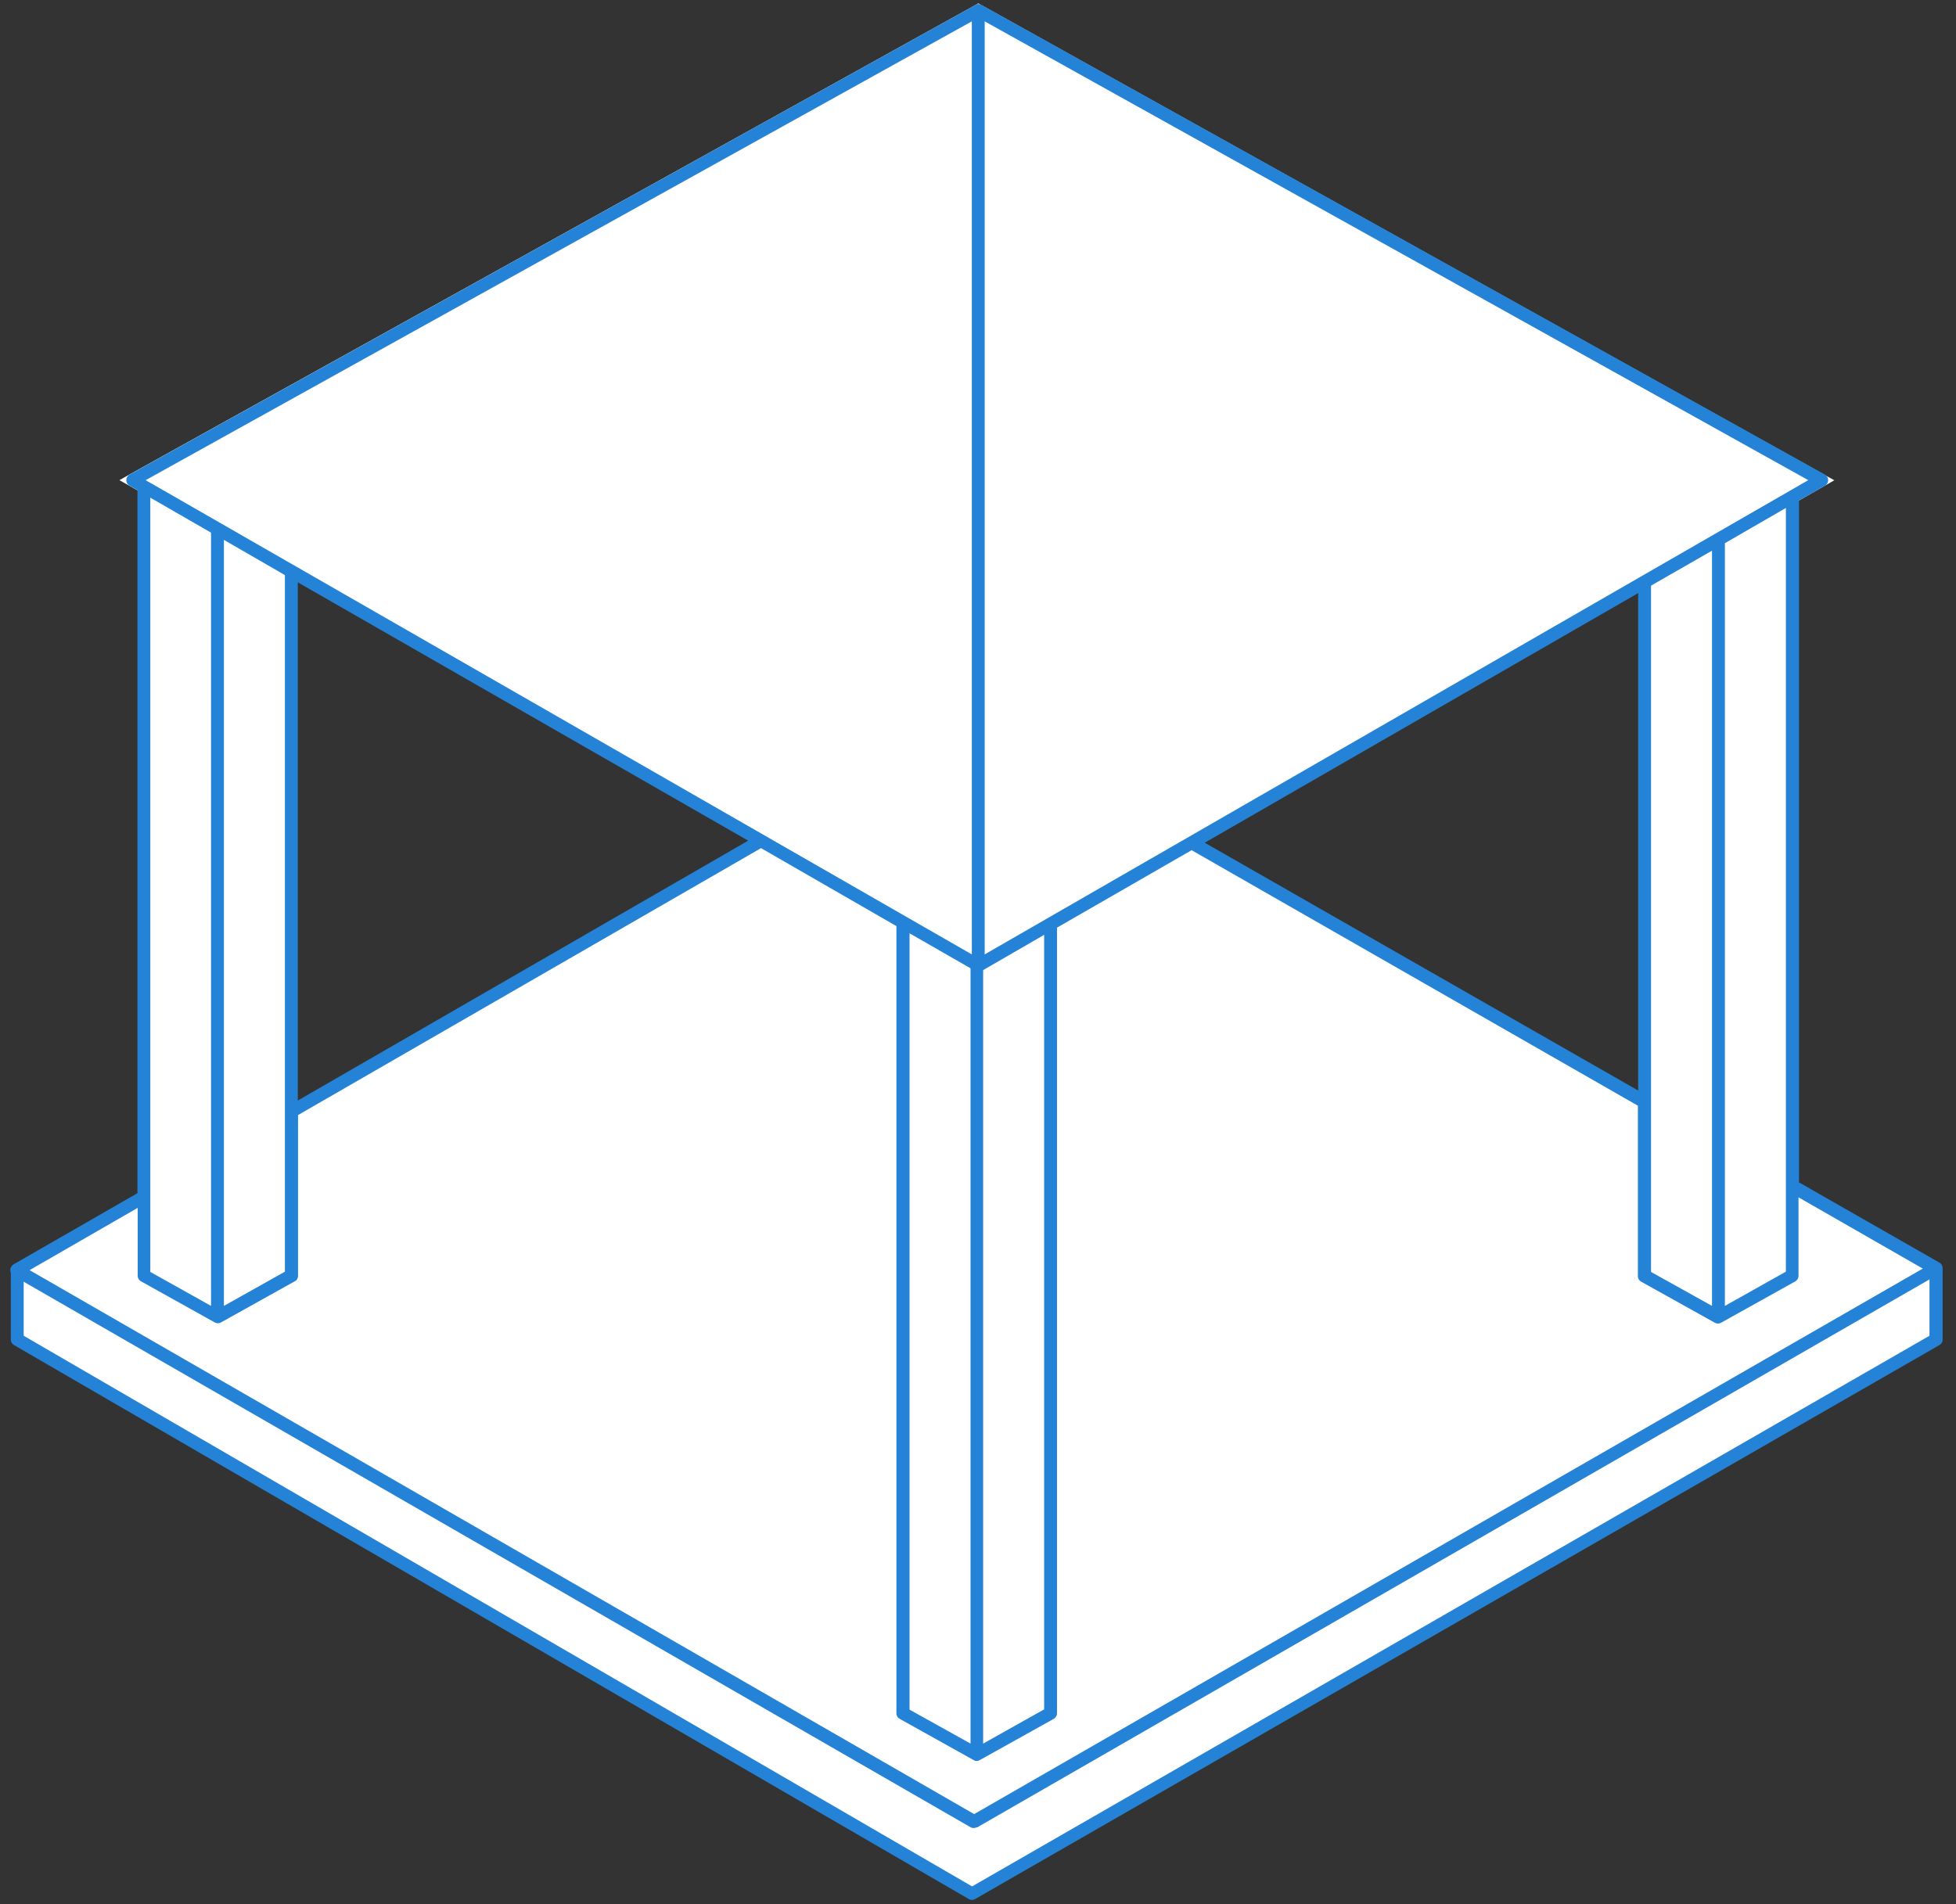 <svg xmlns="http://www.w3.org/2000/svg" width="76" height="74" fill="none" viewBox="0 0 76 74">
  <rect x="0" y="0" width="76" height="74" fill="#333333" stroke="none"/>
  <path fill="#fff" fill-rule="evenodd" d="m71.28 18.66-1.64.94v26.5l5.27 3 .31.15v2.8L37.77 73.6.67 52.05v-2.67l-.02-.02L5.6 46.5l.17-27.2-1.13-.64.39-.22L37.89.2l.12-.07 33.27 18.54Zm-59.8 24.48L29.5 32.63 11.22 22.17l.25 20.97ZM46.4 32.7l17.53 9.99V22.58L46.41 32.7Z" clip-rule="evenodd"/>
  <path fill="#2483D6" fill-rule="evenodd" d="M37.95.16c.06-.01.13 0 .18.03L70.9 18.44a.25.25 0 0 1 0 .44l-1 .57v26.5l5.46 3.12c.07.04.1.1.12.18v2.8c0 .1-.04.17-.12.22L37.89 73.8a.25.25 0 0 1-.25 0L.54 52.27a.25.25 0 0 1-.12-.22v-2.59a.25.25 0 0 1-.02-.1c0-.09.05-.17.12-.22l4.82-2.77V19.05l-.3-.17a.25.25 0 0 1 0-.44L37.89.2l.06-.03Zm0 70.85a.25.25 0 0 1-.24 0L.92 49.81v2.1l36.85 21.4 37.2-21.4v-2.19l-37.01 21.3ZM11.58 43.34v6.23c0 .1-.04.18-.12.22l-2.87 1.6a.25.25 0 0 1-.25 0l-2.87-1.6a.25.25 0 0 1-.12-.21v-2.64l-4.2 2.42 36.7 21.14L74.71 49.3l-4.83-2.77v3.05c0 .1-.05.17-.13.22l-2.87 1.6a.25.25 0 0 1-.18.03l-.06-.02-2.87-1.6a.25.25 0 0 1-.13-.22v-6.62L46.3 33.04l-5.23 3.01v30.53c0 .09-.05.17-.13.22l-2.87 1.6a.25.25 0 0 1-.18.03l-.06-.03-2.87-1.6a.25.25 0 0 1-.13-.21v-30.6l-5.26-3.03-18 10.38Zm23.76 23.1 2.37 1.32V37.63l-2.37-1.36v30.17ZM38.2 37.7v30.06l2.37-1.33v-30.1L38.2 37.7ZM5.84 49.43l2.36 1.32V20.7l-2.36-1.36v30.1Zm2.86 1.32 2.37-1.33V22.35L8.7 20.98v29.77Zm55.45-28v26.68l2.37 1.32V21.4l-2.37 1.36Zm2.87-1.64v29.64l2.37-1.33V19.74l-2.37 1.37ZM11.57 42.77l17.5-10.1-17.5-10.04v20.14Zm35.24-10.02 16.84 9.63V23.05l-16.84 9.7ZM5.66 18.66l32.1 18.43V.83L5.66 18.66Zm32.6 18.43 32-18.43-32-17.83V37.1Z" clip-rule="evenodd"/>
</svg>
